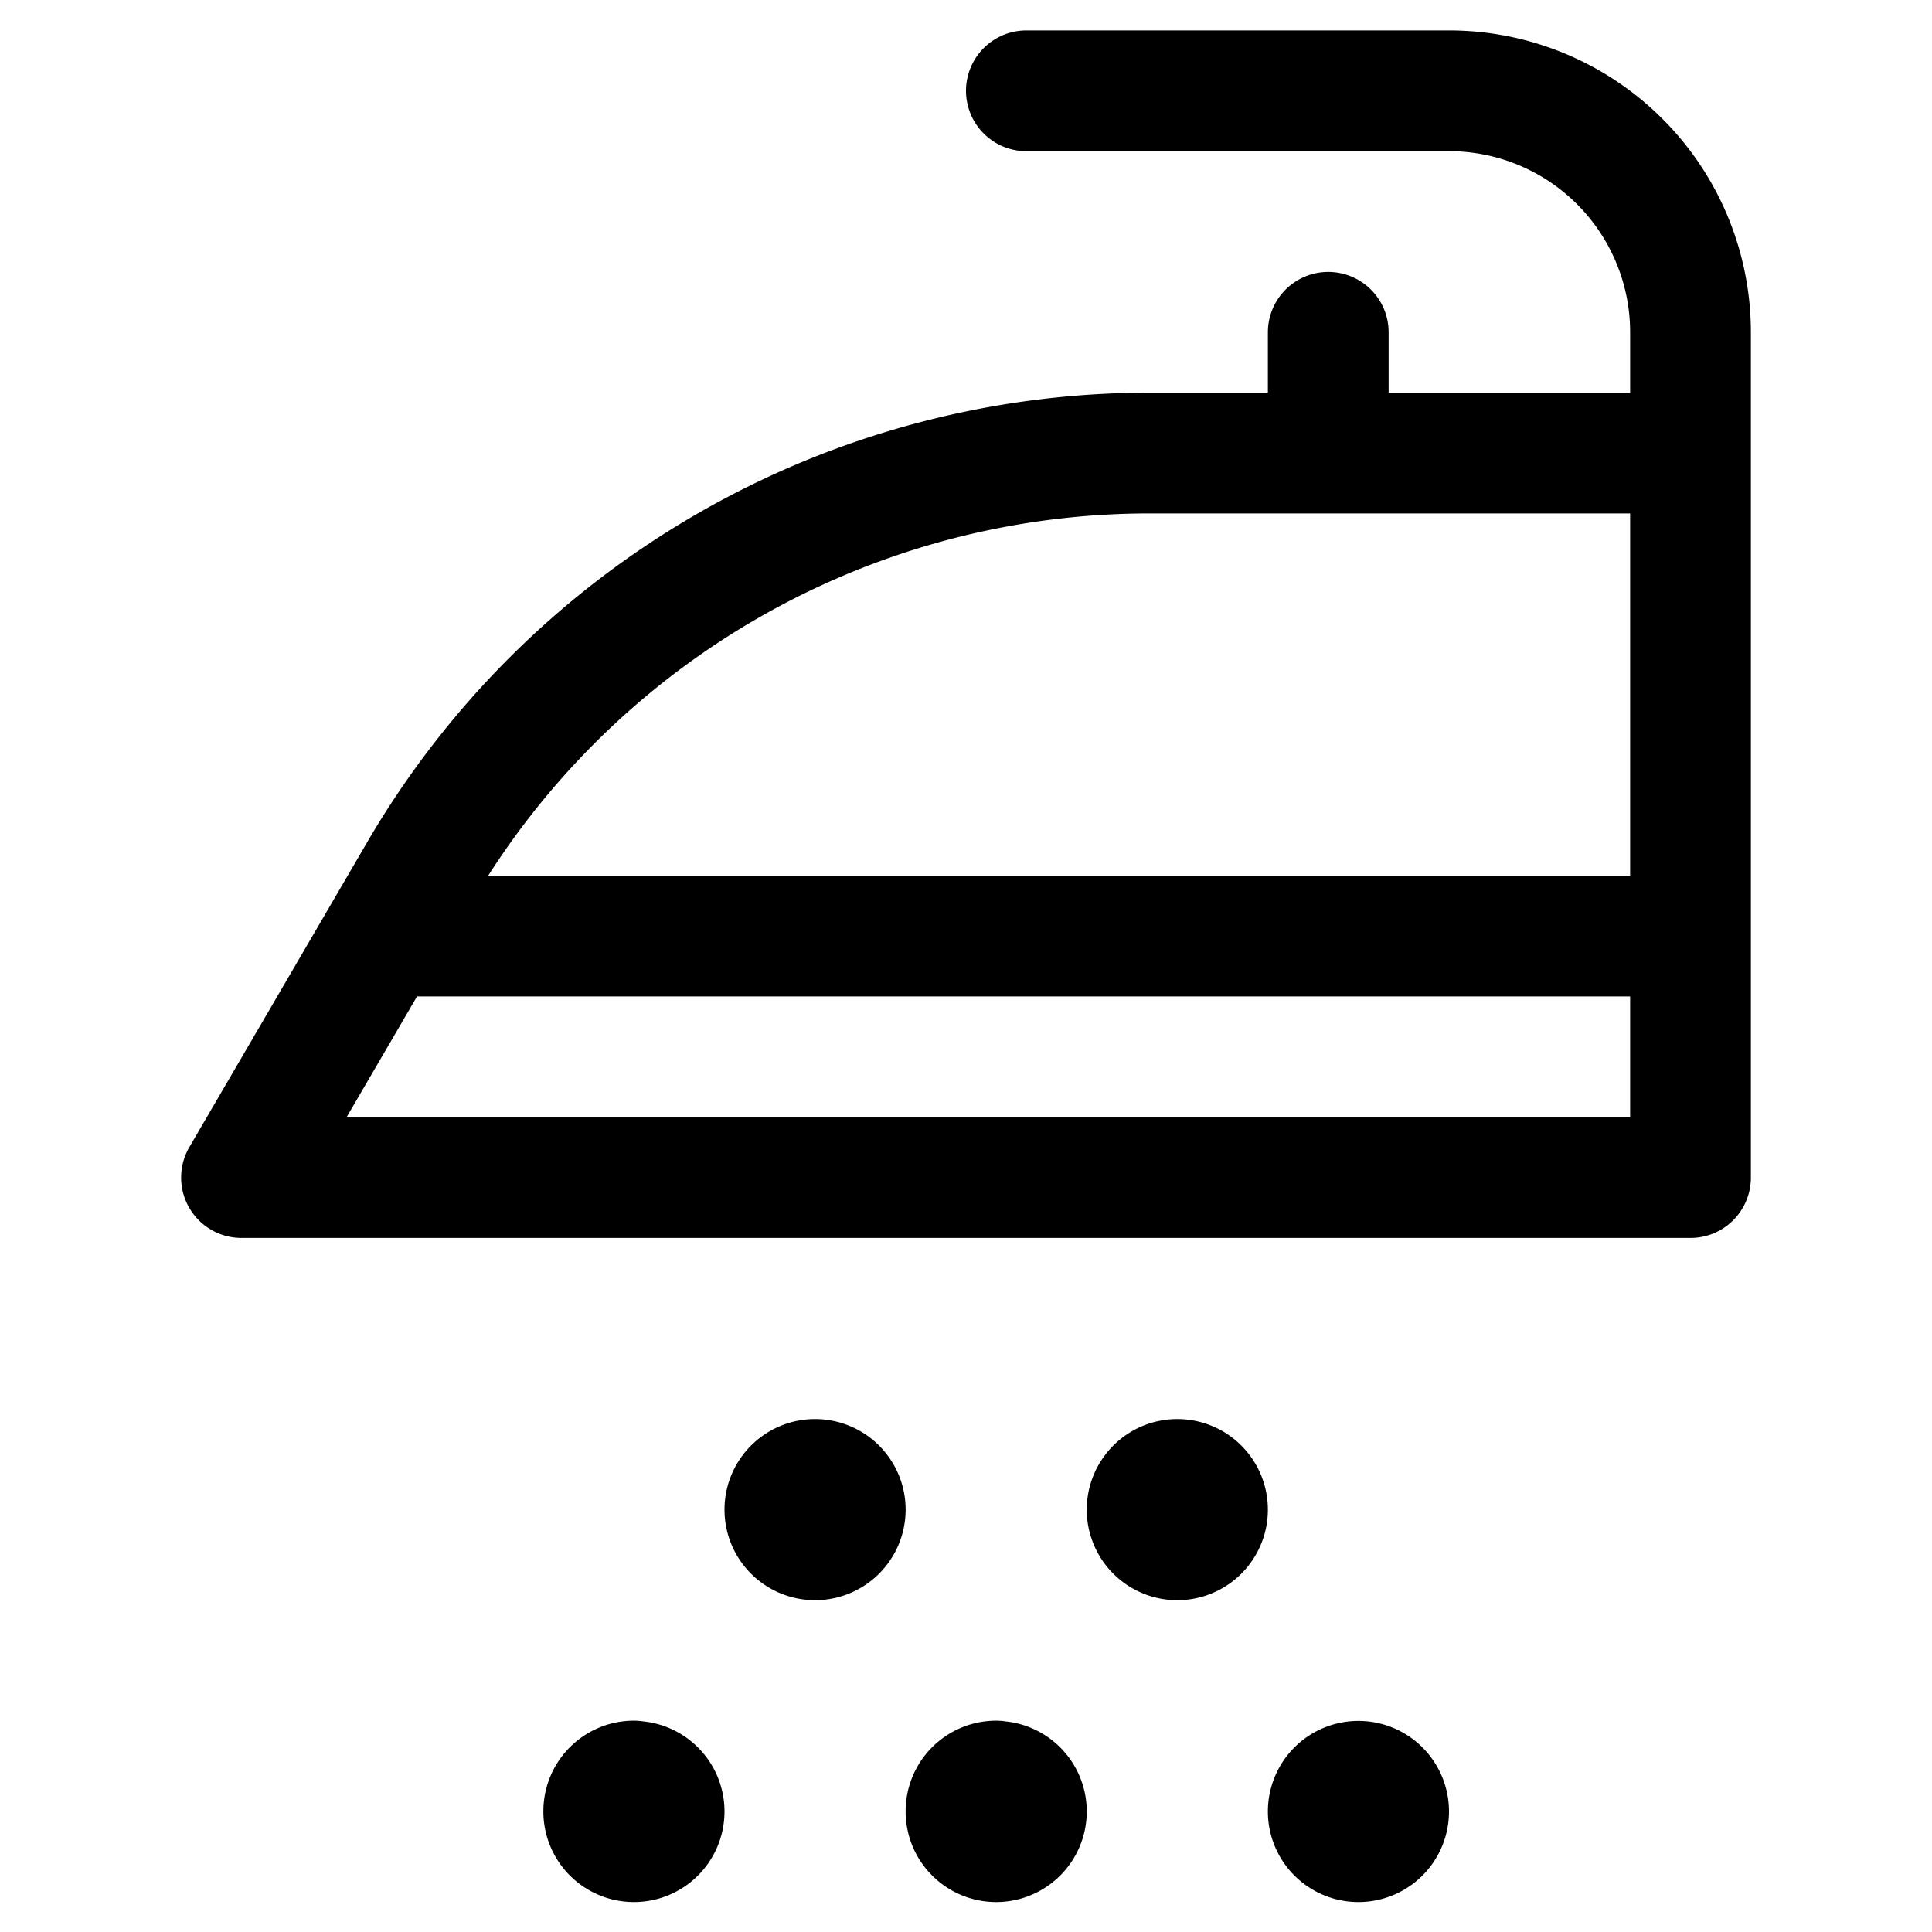 <svg xmlns="http://www.w3.org/2000/svg" viewBox="0 0 24 24" width="24" height="24"><defs><style>.a{fill:none;stroke:#000;stroke-linecap:round;stroke-linejoin:round;stroke-width:1.5px}</style></defs><title>laundry-iron-water</title><path class="a" d="M21 14.628H3l2.211-3.791a10.5 10.5 0 0 1 9.07-5.209H21zm0-9v-1.5a3 3 0 0 0-3-3h-5.25m3.75 3v1.5m-11.75 6H21m-10.875 6.75a.375.375 0 1 1-.375.375.375.375 0 0 1 .375-.375m-2.25 3.75a.375.375 0 1 1-.375.372.375.375 0 0 1 .375-.375m4.5.003A.375.375 0 1 1 12 22.5a.375.375 0 0 1 .375-.375m2.25-3.747a.375.375 0 1 1-.375.375.375.375 0 0 1 .375-.375m2.25 3.75a.375.375 0 1 1-.375.375.375.375 0 0 1 .375-.375"/></svg>